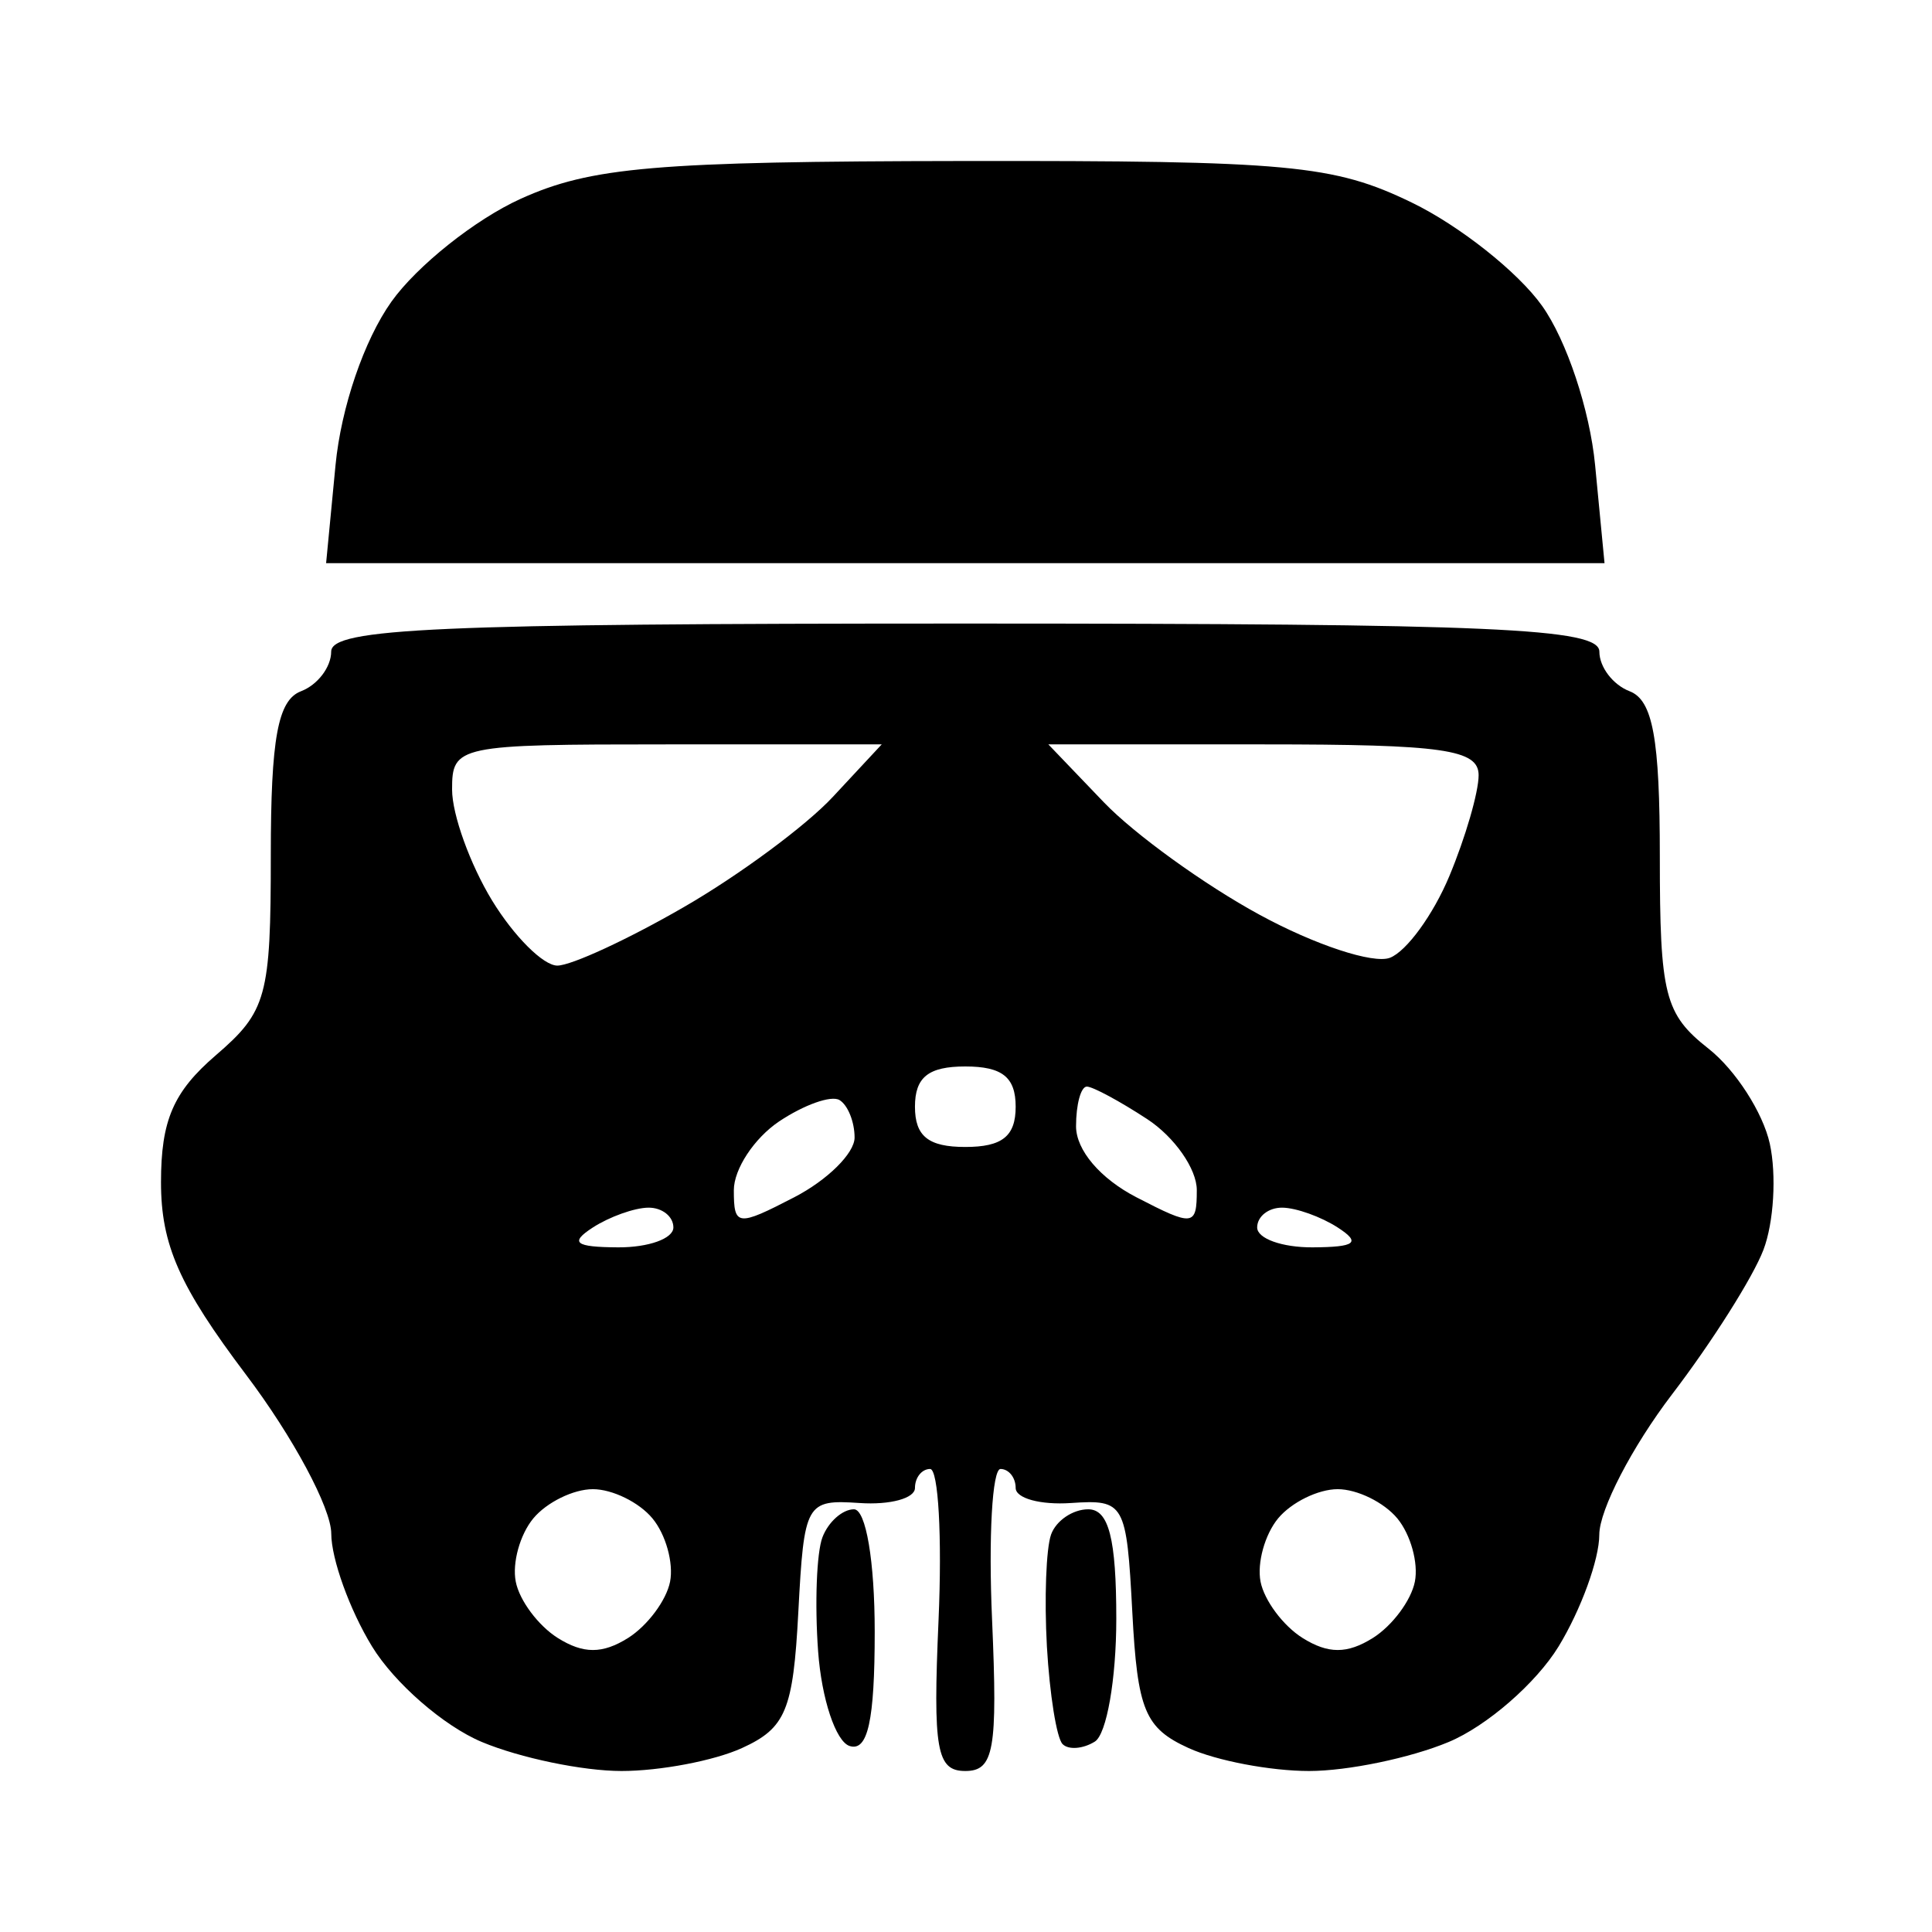 <svg width="22" height="22" viewBox="0 0 24 24" fill="none" xmlns="http://www.w3.org/2000/svg">
    <path fill-rule="evenodd" clip-rule="evenodd"
        d="M6.465 2.471C5.902 2.727 5.18 3.302 4.862 3.748C4.523 4.225 4.237 5.062 4.168 5.778L4.051 6.996H11.991H19.932L19.815 5.778C19.749 5.092 19.461 4.227 19.156 3.799C18.858 3.38 18.13 2.803 17.537 2.516C16.566 2.046 16.017 1.995 11.975 2C8.143 2.005 7.341 2.074 6.465 2.471ZM4.114 8.095C4.114 8.286 3.946 8.508 3.739 8.587C3.451 8.697 3.364 9.172 3.364 10.626C3.364 12.38 3.313 12.565 2.682 13.108C2.153 13.563 2 13.917 2 14.686C2 15.464 2.228 15.979 3.057 17.078C3.639 17.848 4.115 18.736 4.115 19.051C4.116 19.366 4.343 19.997 4.621 20.452C4.899 20.907 5.513 21.442 5.987 21.64C6.461 21.838 7.241 22 7.72 22C8.2 22 8.873 21.872 9.217 21.715C9.761 21.467 9.853 21.246 9.917 20.027C9.989 18.668 10.012 18.626 10.678 18.671C11.057 18.697 11.366 18.613 11.366 18.484C11.366 18.355 11.45 18.249 11.554 18.248C11.657 18.248 11.704 19.092 11.659 20.124C11.588 21.737 11.635 22 11.991 22C12.348 22 12.394 21.737 12.324 20.124C12.278 19.092 12.326 18.248 12.429 18.248C12.532 18.249 12.617 18.355 12.617 18.484C12.617 18.613 12.926 18.697 13.304 18.671C13.97 18.626 13.994 18.668 14.066 20.027C14.13 21.246 14.222 21.467 14.765 21.715C15.109 21.872 15.783 22 16.262 22C16.742 22 17.521 21.838 17.995 21.64C18.47 21.442 19.084 20.907 19.362 20.452C19.639 19.997 19.867 19.372 19.867 19.064C19.868 18.756 20.274 17.972 20.77 17.322C21.267 16.672 21.778 15.863 21.906 15.526C22.035 15.188 22.07 14.595 21.985 14.207C21.9 13.821 21.558 13.29 21.224 13.027C20.678 12.597 20.619 12.364 20.619 10.641C20.619 9.174 20.532 8.698 20.244 8.587C20.037 8.508 19.868 8.286 19.868 8.095C19.868 7.804 18.558 7.746 11.991 7.746C5.425 7.746 4.114 7.804 4.114 8.095ZM10.347 9.898C10.014 10.257 9.178 10.875 8.49 11.271C7.803 11.668 7.098 11.994 6.924 11.995C6.75 11.996 6.385 11.632 6.112 11.185C5.84 10.738 5.616 10.119 5.616 9.809C5.615 9.261 5.682 9.247 8.284 9.247H10.953L10.347 9.898ZM18.368 9.63C18.368 9.841 18.204 10.405 18.004 10.884C17.804 11.363 17.472 11.819 17.266 11.898C17.06 11.977 16.332 11.737 15.648 11.364C14.963 10.992 14.093 10.363 13.713 9.967L13.023 9.247H15.696C17.929 9.247 18.368 9.31 18.368 9.63ZM12.617 13.748C12.617 14.115 12.45 14.248 11.991 14.248C11.533 14.248 11.366 14.115 11.366 13.748C11.366 13.381 11.533 13.248 11.991 13.248C12.45 13.248 12.617 13.381 12.617 13.748ZM10.616 14.131C10.616 14.326 10.278 14.66 9.866 14.873C9.159 15.239 9.116 15.233 9.116 14.785C9.116 14.523 9.369 14.139 9.678 13.931C9.988 13.724 10.325 13.604 10.428 13.665C10.532 13.727 10.616 13.937 10.616 14.131ZM14.251 13.902C14.59 14.124 14.867 14.521 14.867 14.783C14.867 15.234 14.824 15.239 14.117 14.873C13.668 14.641 13.367 14.287 13.367 13.991C13.367 13.72 13.427 13.498 13.501 13.498C13.574 13.498 13.912 13.68 14.251 13.902ZM8.365 15.248C8.365 15.386 8.056 15.497 7.678 15.495C7.142 15.492 7.073 15.437 7.365 15.248C7.571 15.115 7.881 15.004 8.053 15.002C8.225 15 8.365 15.111 8.365 15.248ZM16.617 15.248C16.91 15.437 16.841 15.492 16.305 15.495C15.927 15.497 15.617 15.386 15.617 15.248C15.617 15.111 15.758 15 15.93 15.002C16.102 15.004 16.411 15.115 16.617 15.248ZM8.105 18.862C8.271 19.062 8.369 19.416 8.324 19.648C8.278 19.881 8.043 20.195 7.803 20.347C7.484 20.547 7.246 20.547 6.928 20.347C6.687 20.195 6.452 19.881 6.407 19.648C6.361 19.416 6.459 19.062 6.625 18.862C6.791 18.662 7.124 18.499 7.365 18.499C7.606 18.499 7.94 18.662 8.105 18.862ZM17.358 18.862C17.523 19.062 17.622 19.416 17.576 19.648C17.53 19.881 17.296 20.195 17.055 20.347C16.736 20.547 16.499 20.547 16.18 20.347C15.939 20.195 15.705 19.881 15.659 19.648C15.614 19.416 15.712 19.062 15.877 18.862C16.043 18.662 16.376 18.499 16.617 18.499C16.859 18.499 17.192 18.662 17.358 18.862ZM10.217 19.096C10.144 19.286 10.12 19.924 10.163 20.514C10.206 21.104 10.382 21.632 10.553 21.689C10.78 21.763 10.866 21.376 10.866 20.27C10.866 19.392 10.757 18.749 10.608 18.749C10.466 18.749 10.29 18.905 10.217 19.096ZM13.057 19.062C12.995 19.234 12.972 19.86 13.005 20.454C13.039 21.047 13.126 21.593 13.2 21.666C13.273 21.74 13.454 21.726 13.6 21.635C13.747 21.545 13.867 20.858 13.867 20.11C13.867 19.113 13.774 18.749 13.518 18.749C13.327 18.749 13.119 18.89 13.057 19.062Z"
        fill="currentColor" />
</svg>
